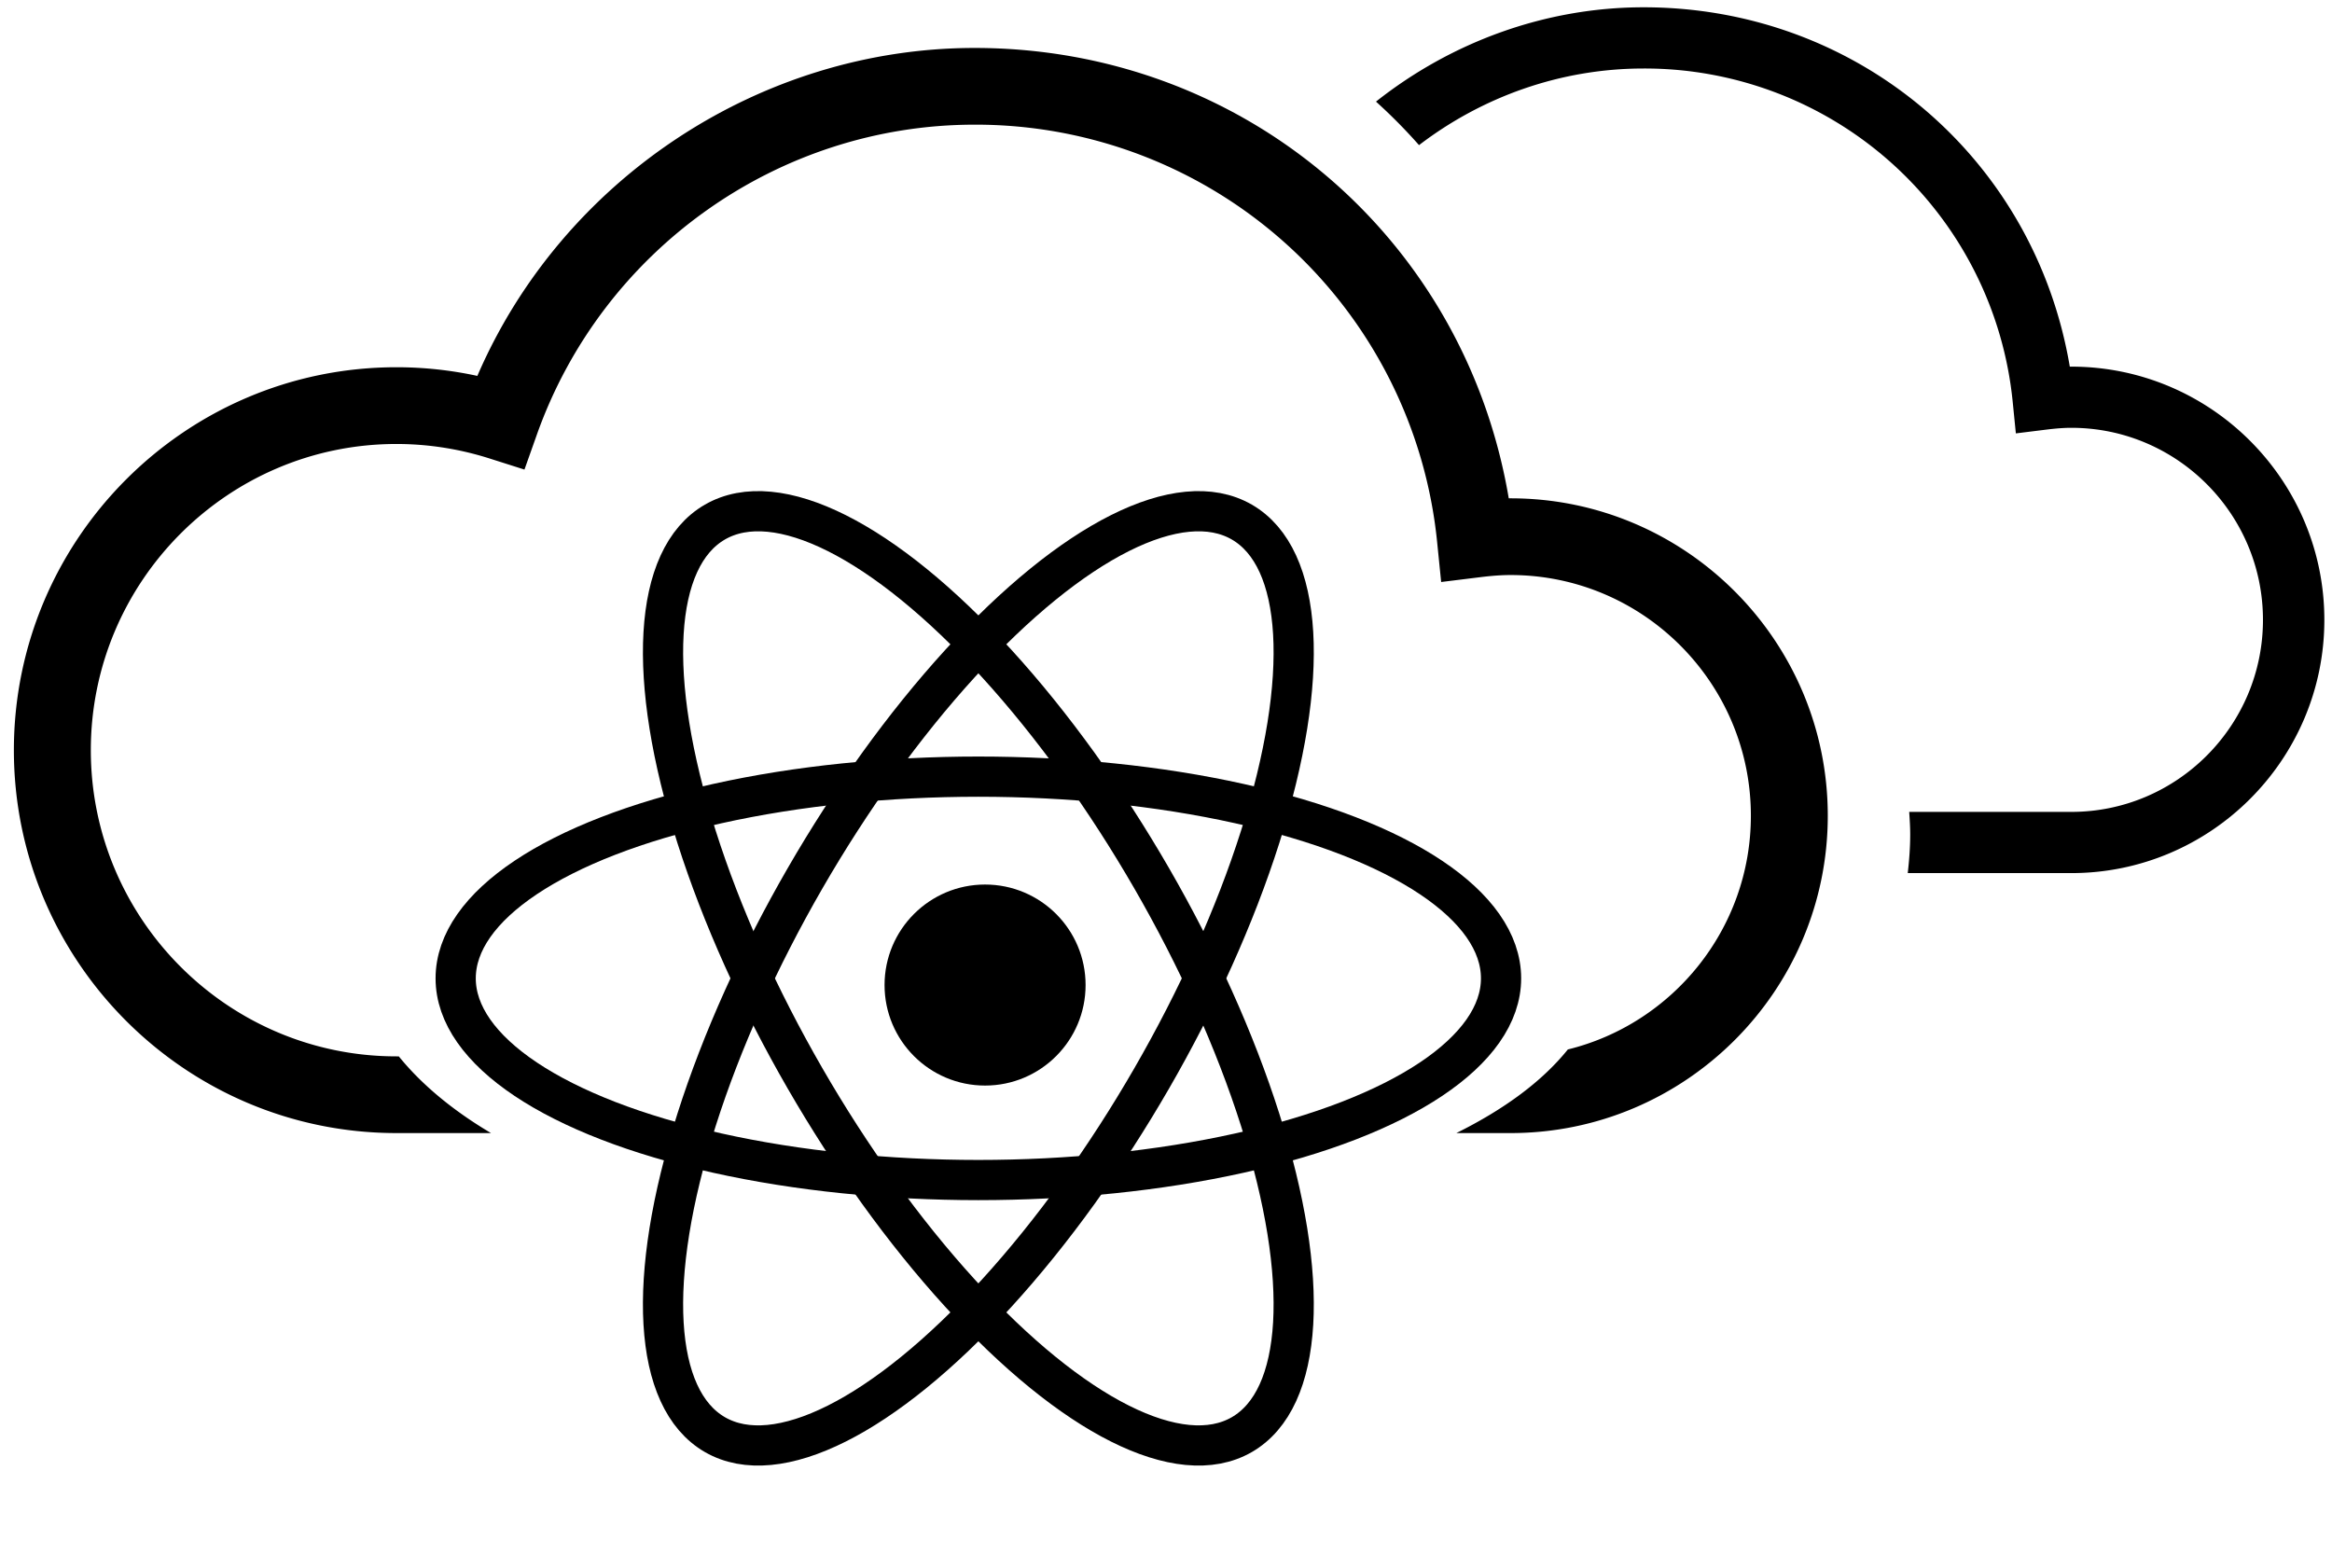 <svg width="174" height="117" xmlns="http://www.w3.org/2000/svg"><g fill="none" fill-rule="evenodd"><g fill="#000" fill-rule="nonzero"><path d="M142.453 60.58h12.096c7.886 0 14.3-6.427 14.3-14.327 0-7.903-6.414-14.332-14.3-14.332-.525 0-1.102.043-1.81.128l-2.328.289-.232-2.324a27.606 27.606 0 00-27.54-24.903c-6.194 0-12.04 2.107-16.76 5.718a40.365 40.365 0 00-3.211-3.247c5.603-4.434 12.621-7.038 19.97-7.038 15.925 0 29.163 11.223 31.798 26.813h.113c10.41 0 18.88 8.477 18.88 18.896 0 10.416-8.47 18.894-18.88 18.894h-12.204c.108-.946.183-1.905.183-2.882 0-.569-.037-1.127-.075-1.685"/><path d="M72.721 3.578c-15.991 0-30.77 9.791-37.104 24.47a28.461 28.461 0 00-6.038-.646c-15.738 0-28.543 12.818-28.543 28.573 0 15.753 12.805 28.57 28.543 28.57l7.058.001c-2.85-1.688-5.18-3.626-6.88-5.724h-.178c-12.573 0-22.802-10.249-22.802-22.847s10.23-22.847 22.802-22.847c2.339 0 4.66.358 6.908 1.069l2.645.841.927-2.612c4.914-13.83 18.04-23.124 32.662-23.124a34.6 34.6 0 0134.516 31.211l.294 2.914 2.914-.36c.89-.11 1.612-.16 2.269-.16 9.884 0 17.926 8.055 17.926 17.958 0 8.43-5.827 15.52-13.657 17.442-1.89 2.35-4.69 4.438-8.32 6.239h4.05c13.05 0 23.665-10.623 23.665-23.68 0-13.058-10.614-23.683-23.664-23.683h-.14C109.27 17.645 92.676 3.578 72.72 3.578z"/></g><g transform="translate(34 31)"><circle fill="#000" fill-rule="nonzero" cx="39.5" cy="42.5" r="7.5"/><g stroke="#000" stroke-width="3"><ellipse cx="39" cy="42" rx="39" ry="15.05"/><ellipse transform="rotate(60 39 42)" cx="39" cy="42" rx="39.313" ry="14.932"/><ellipse transform="rotate(120 39 42)" cx="39" cy="42" rx="39.313" ry="14.932"/></g></g></g></svg>